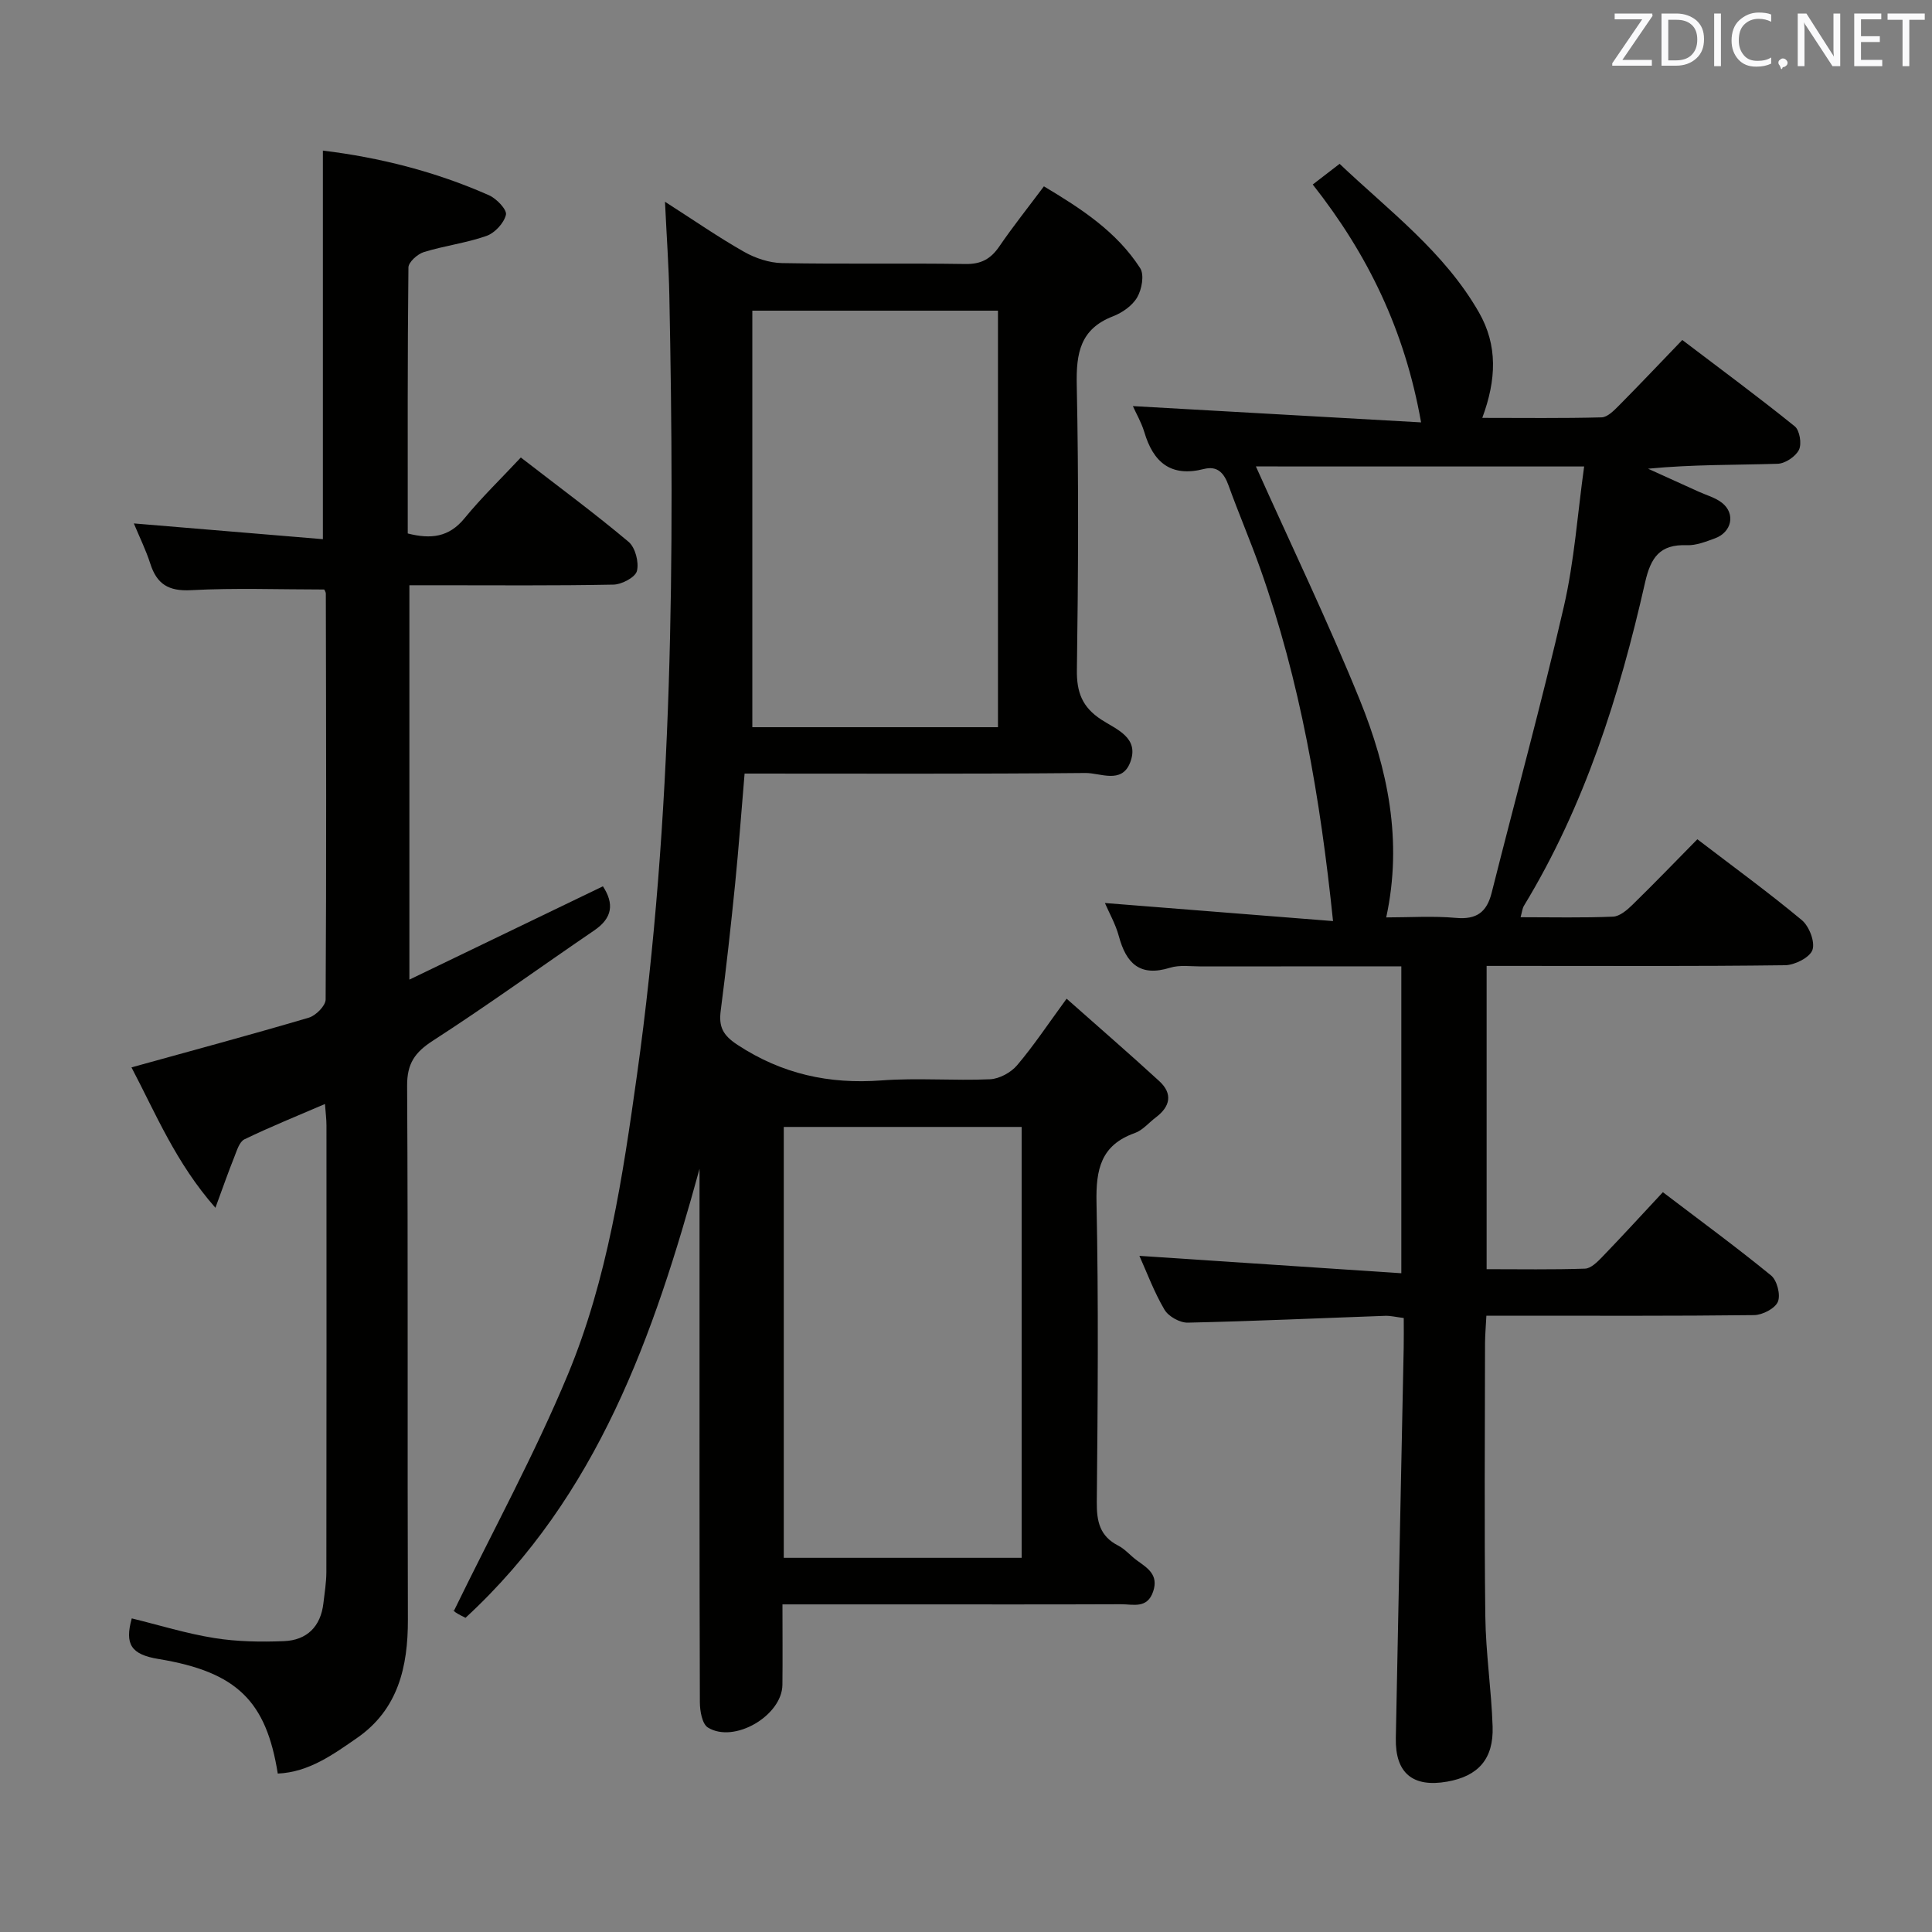 <svg enable-background="new 0 0 400 400" viewBox="0 0 400 400" xmlns="http://www.w3.org/2000/svg"><rect x="0" y="0" width="400" height="400" fill="#808080" stroke="none"/><path d="m162 332.17c0 6.03.05 11.35-.01 16.66-.07 6.36-9.97 12.2-15.42 8.84-1.2-.74-1.66-3.42-1.67-5.2-.1-29.66-.07-59.32-.07-88.99 0-7.16 0-14.32 0-21.49-9.45 34.44-21.05 67.7-48.45 92.96-.67-.36-1.43-.68-2.08-1.14-.52-.37-.91-.92-.32-.3 8.13-16.7 16.75-32.47 23.61-48.98 8.19-19.73 11.34-40.91 14.29-61.97 7.5-53.57 7.78-107.47 6.7-161.41-.12-6.09-.56-12.16-.9-19.38 6.09 3.9 11.1 7.38 16.38 10.37 2.33 1.32 5.2 2.28 7.84 2.33 12.66.24 25.33-.01 37.99.19 3.25.05 5.23-1.05 7-3.63 2.81-4.11 5.92-8.01 9.24-12.45 7.71 4.61 15.06 9.37 19.93 16.94.89 1.38.34 4.39-.61 6.03-1 1.73-3.08 3.19-5.02 3.94-6.78 2.62-7.64 7.62-7.5 14.2.41 19.65.31 39.33.03 58.99-.07 4.66 1.1 7.72 5.05 10.31 3.06 2.01 8.01 3.71 5.96 8.92-1.76 4.46-6.16 2.1-9.24 2.13-23.31.22-46.62.12-70.57.12-.66 7.77-1.21 15.31-1.96 22.83-.88 8.76-1.85 17.51-2.98 26.24-.43 3.33.39 5.07 3.48 7.1 9.19 6.03 18.94 8.17 29.79 7.36 7.46-.56 15 .09 22.48-.24 1.94-.09 4.32-1.38 5.6-2.89 3.42-4.02 6.36-8.46 10.26-13.79 6.63 5.88 12.98 11.37 19.17 17.05 2.83 2.59 2.32 5.25-.68 7.51-1.46 1.1-2.74 2.68-4.38 3.26-7.04 2.49-8.06 7.56-7.92 14.37.43 20.65.26 41.32.06 61.99-.04 4.03.6 7.09 4.43 9.05 1.45.74 2.56 2.12 3.91 3.09 2.19 1.58 4.47 2.95 3.34 6.38-1.22 3.68-4.18 2.66-6.66 2.67-14.83.06-29.66.03-44.49.03-8.31 0-16.61 0-25.61 0zm49.52-9.64c0-29.85 0-59.4 0-89.21-16.54 0-32.78 0-49.25 0v89.21zm-55.76-258.21v86.24h50.86c0-28.92 0-57.57 0-86.24-16.95 0-33.53 0-50.86 0z" fill="#010100"/><path d="m234.55 84.08c19.63 1.11 39.14 2.21 59.67 3.37-3.4-19.17-11.07-34.83-22.43-49.25 1.72-1.32 3.4-2.61 5.56-4.28 10.3 9.77 21.68 18.23 28.85 30.76 3.9 6.82 3.63 13.91.69 21.84 8.56 0 16.63.11 24.7-.11 1.22-.03 2.56-1.41 3.58-2.43 4.33-4.37 8.57-8.85 13.13-13.59 8.08 6.14 15.82 11.85 23.29 17.88 1.02.83 1.48 3.64.86 4.87-.69 1.39-2.86 2.84-4.42 2.88-8.82.27-17.65.13-26.82 1.02 3.47 1.57 6.94 3.14 10.4 4.72 1.66.76 3.53 1.25 4.92 2.35 2.84 2.25 2.02 6.09-1.5 7.36-1.87.68-3.87 1.48-5.78 1.41-5.58-.22-7.48 2.5-8.66 7.74-5.3 23.42-12.5 46.2-25.08 66.92-.32.53-.37 1.22-.69 2.36 6.62 0 12.89.15 19.15-.12 1.38-.06 2.91-1.37 4.02-2.46 4.52-4.41 8.9-8.96 13.43-13.56 7.45 5.7 14.73 11 21.63 16.74 1.52 1.27 2.78 4.52 2.2 6.17-.55 1.57-3.66 3.14-5.66 3.17-18.66.24-37.33.14-56 .14-1.82 0-3.64 0-5.8 0v62.79c6.87 0 13.62.12 20.37-.11 1.21-.04 2.54-1.37 3.52-2.38 4.14-4.29 8.16-8.69 12.6-13.45 7.72 5.88 15.22 11.37 22.4 17.24 1.24 1.01 2.01 4.03 1.41 5.45-.6 1.4-3.19 2.74-4.93 2.76-16.5.2-33 .12-49.5.12-1.8 0-3.61 0-5.92 0-.11 2.19-.27 3.96-.28 5.72-.02 18.83-.17 37.67.06 56.5.09 7.63 1.26 15.23 1.51 22.86.22 6.72-3 10.26-9.41 11.39-7.11 1.25-10.77-1.76-10.63-8.99.51-26.96 1.09-53.92 1.63-80.88.04-1.96.01-3.92.01-6.12-1.61-.2-2.73-.49-3.84-.45-13.62.48-27.24 1.11-40.87 1.41-1.64.04-4-1.28-4.83-2.69-2.15-3.65-3.64-7.69-5.19-11.14 18.01 1.2 35.84 2.38 54.23 3.6 0-21.74 0-42.42 0-63.53-13.85 0-27.63-.01-41.42.01-2.16 0-4.47-.35-6.47.27-6.25 1.94-9.08-.91-10.6-6.55-.68-2.51-2.02-4.84-2.88-6.85 15.9 1.26 31.69 2.51 47.23 3.74-2.64-25.55-6.81-49.73-15.08-73.01-2.05-5.78-4.48-11.43-6.56-17.2-.92-2.55-2.29-4.1-5.09-3.39-6.84 1.74-10.49-1.36-12.35-7.67-.62-2.03-1.73-3.92-2.36-5.35zm25.47 12.49c7.39 16.48 14.96 32.2 21.51 48.34 5.78 14.26 8.92 29.16 5.47 45.03 4.83 0 9.67-.33 14.45.1 4.26.38 6.37-1.18 7.38-5.19 4.97-19.76 10.38-39.42 14.95-59.27 2.17-9.42 2.83-19.19 4.2-29-23.2-.01-45.59-.01-67.96-.01z" fill="#010100"/><path d="m27.22 220.99c12.77-3.54 24.78-6.77 36.71-10.29 1.46-.43 3.49-2.47 3.49-3.77.17-27.99.1-55.98.04-83.98 0-.45-.35-.91-.34-.9-9.36 0-18.48-.35-27.56.14-4.66.25-7.08-1.24-8.44-5.48-.9-2.81-2.22-5.48-3.41-8.34 13.29 1.11 26.24 2.19 39.14 3.26 0-27.44 0-53.81 0-80.45 11.65 1.41 23.31 4.33 34.4 9.25 1.56.69 3.74 2.98 3.5 4.03-.4 1.72-2.3 3.77-4.02 4.38-4.2 1.48-8.71 2.03-12.98 3.35-1.31.41-3.18 2.08-3.19 3.19-.2 18.31-.14 36.61-.14 55.07 4.78 1.21 8.52.8 11.74-3.13 3.57-4.36 7.65-8.29 11.67-12.6 7.98 6.17 15.33 11.59 22.31 17.46 1.39 1.17 2.18 4.22 1.73 6.03-.32 1.31-3.14 2.8-4.87 2.83-12.16.24-24.33.13-36.49.13-1.8 0-3.6 0-5.75 0v81.65c13.72-6.62 26.8-12.93 40.07-19.32 2.34 3.6 2 6.55-1.81 9.14-11.13 7.58-22.05 15.5-33.36 22.8-3.77 2.43-5.4 4.75-5.37 9.37.21 36.82.04 73.65.16 110.47.03 9.82-2.03 18.65-10.52 24.54-4.93 3.41-9.96 7.09-16.42 7.38-2.38-14.91-8.36-21.04-24.68-23.72-5.73-.94-7.03-3.07-5.55-8.41 5.68 1.39 11.32 3.15 17.1 4.07 4.72.76 9.61.83 14.41.64 4.74-.19 7.61-3 8.17-7.86.25-2.14.6-4.29.61-6.44.04-30.83.03-61.65.02-92.48 0-1.28-.17-2.56-.31-4.43-5.89 2.54-11.38 4.75-16.68 7.32-1.05.51-1.57 2.35-2.1 3.68-1.22 3.04-2.3 6.13-3.9 10.49-8.2-9.31-12.35-19.51-17.38-29.07z" fill="#010100"/><g fill="#fafafb"><path d="m342.2 3.2-6.3 9.2h6.1v1.2h-8.2v-.5l6.2-9.1h-5.7v-1.2h7.8v.4z"/><path d="m344 13.7v-10.9h3.1c1.6 0 3 .5 4.1 1.4 1.1 1 1.6 2.2 1.6 3.9s-.5 3-1.6 4-2.5 1.5-4.2 1.5h-3zm1.4-9.6v8.4h1.6c1.4 0 2.5-.4 3.2-1.1.8-.8 1.2-1.8 1.2-3.2s-.4-2.4-1.2-3.1-1.8-1-3.1-1z"/><path d="m356.3 2.8v10.9h-1.4v-10.9z"/><path d="m366.6 13.2c-.8.4-1.8.6-3 .6-1.6 0-2.8-.5-3.7-1.5s-1.4-2.3-1.4-3.9c0-1.7.5-3.2 1.6-4.2s2.4-1.6 4-1.6c1 0 1.9.1 2.6.4v1.5c-.8-.4-1.6-.6-2.6-.6-1.2 0-2.2.4-3 1.2s-1.1 1.9-1.1 3.3c0 1.3.4 2.3 1.1 3.1s1.6 1.1 2.8 1.1c1.1 0 2-.2 2.8-.7v1.3z"/><path d="m368.2 13c0-.3.1-.5.3-.6.2-.2.4-.3.6-.3.3 0 .5.1.7.3s.3.4.3.6-.1.5-.3.6c-.2.2-.4.3-.7.3-.3 1-.5-.1-.6-.3-.2-.2-.3-.4-.3-.6z"/><path d="m381.1 13.7h-1.7l-5.5-8.4c-.2-.2-.3-.5-.4-.7 0 .2.1.8.1 1.5v7.6h-1.4v-10.9h1.8l5.3 8.3c.3.4.4.6.4.8 0-.3-.1-.8-.1-1.6v-7.5h1.4v10.9z"/><path d="m389.7 13.7h-5.8v-10.9h5.6v1.2h-4.2v3.5h3.9v1.2h-3.9v3.7h4.4z"/><path d="m398.4 4.1h-3.1v9.6h-1.4v-9.6h-3.1v-1.3h7.7v1.3z"/></g></svg>